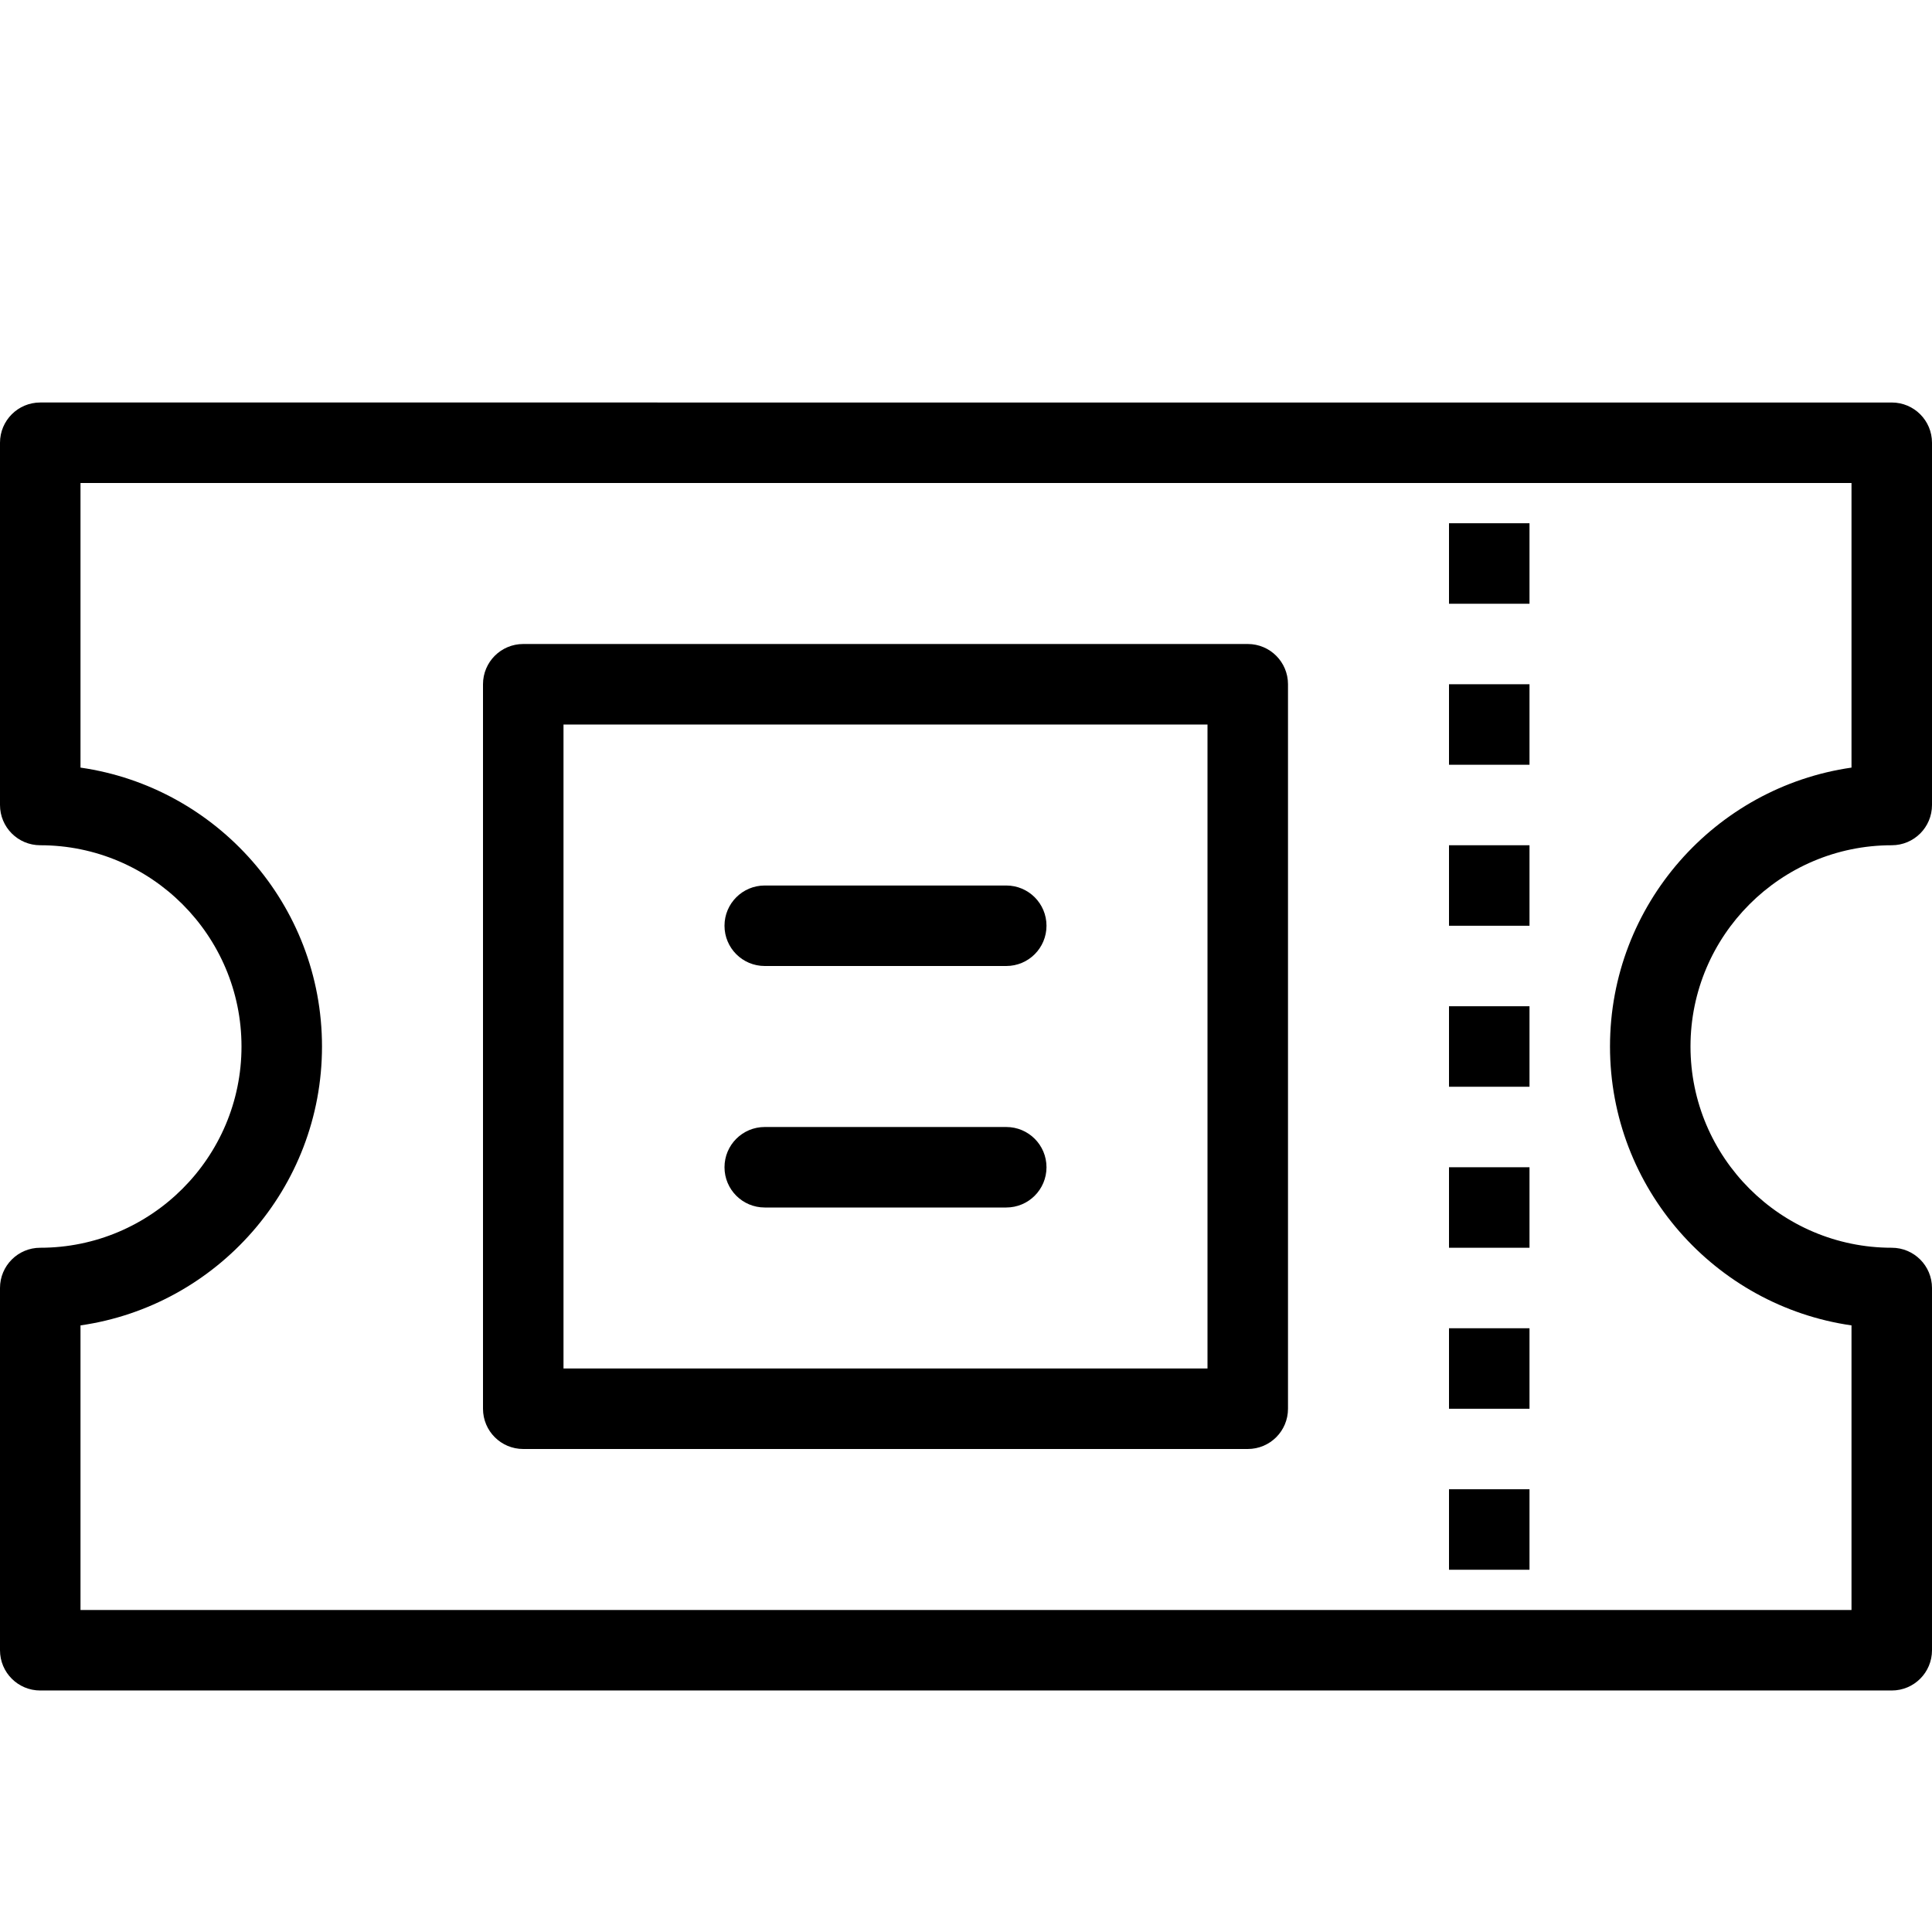 <?xml version="1.0" encoding="utf-8"?>
<!-- Generator: Adobe Illustrator 17.1.0, SVG Export Plug-In . SVG Version: 6.00 Build 0)  -->
<!DOCTYPE svg PUBLIC "-//W3C//DTD SVG 1.0//EN" "http://www.w3.org/TR/2001/REC-SVG-20010904/DTD/svg10.dtd">
<svg version="1.0" id="Layer_1" xmlns="http://www.w3.org/2000/svg" xmlns:xlink="http://www.w3.org/1999/xlink" x="0px" y="0px"
	 width="48px" height="48px" viewBox="0 0 48 48" enable-background="new 0 0 48 48" xml:space="preserve">
<g>
	<path d="M47,21c0.553,0,1-0.447,1-1v-9c0-0.553-0.447-1-1-1H1c-0.553,0-1,0.447-1,1v9c0,0.553,0.447,1,1,1c2.757,0,5,2.243,5,5
		s-2.243,5-5,5c-0.553,0-1,0.447-1,1v9c0,0.553,0.447,1,1,1h46c0.553,0,1-0.447,1-1v-9c0-0.553-0.447-1-1-1c-2.757,0-5-2.243-5-5
		S44.243,21,47,21z M40,26c0,3.521,2.612,6.442,6,6.929V40H2v-7.071C5.388,32.442,8,29.521,8,26s-2.612-6.442-6-6.929V12h44v7.071
		C42.612,19.558,40,22.479,40,26z"/>
	<rect x="36" y="13" width="2" height="2"/>
	<rect x="36" y="17" width="2" height="2"/>
	<rect x="36" y="21" width="2" height="2"/>
	<rect x="36" y="25" width="2" height="2"/>
	<rect x="36" y="29" width="2" height="2"/>
	<rect x="36" y="33" width="2" height="2"/>
	<rect x="36" y="37" width="2" height="2"/>
	<path d="M31,16H13c-0.553,0-1,0.447-1,1v18c0,0.553,0.447,1,1,1h18c0.553,0,1-0.447,1-1V17C32,16.447,31.553,16,31,16z M30,34H14
		V18h16V34z"/>
	<path d="M19,24h6c0.553,0,1-0.447,1-1c0-0.553-0.447-1-1-1h-6c-0.553,0-1,0.447-1,1C18,23.553,18.447,24,19,24z"/>
	<path d="M19,30h6c0.553,0,1-0.447,1-1c0-0.553-0.447-1-1-1h-6c-0.553,0-1,0.447-1,1C18,29.553,18.447,30,19,30z"/>
</g>
</svg>
